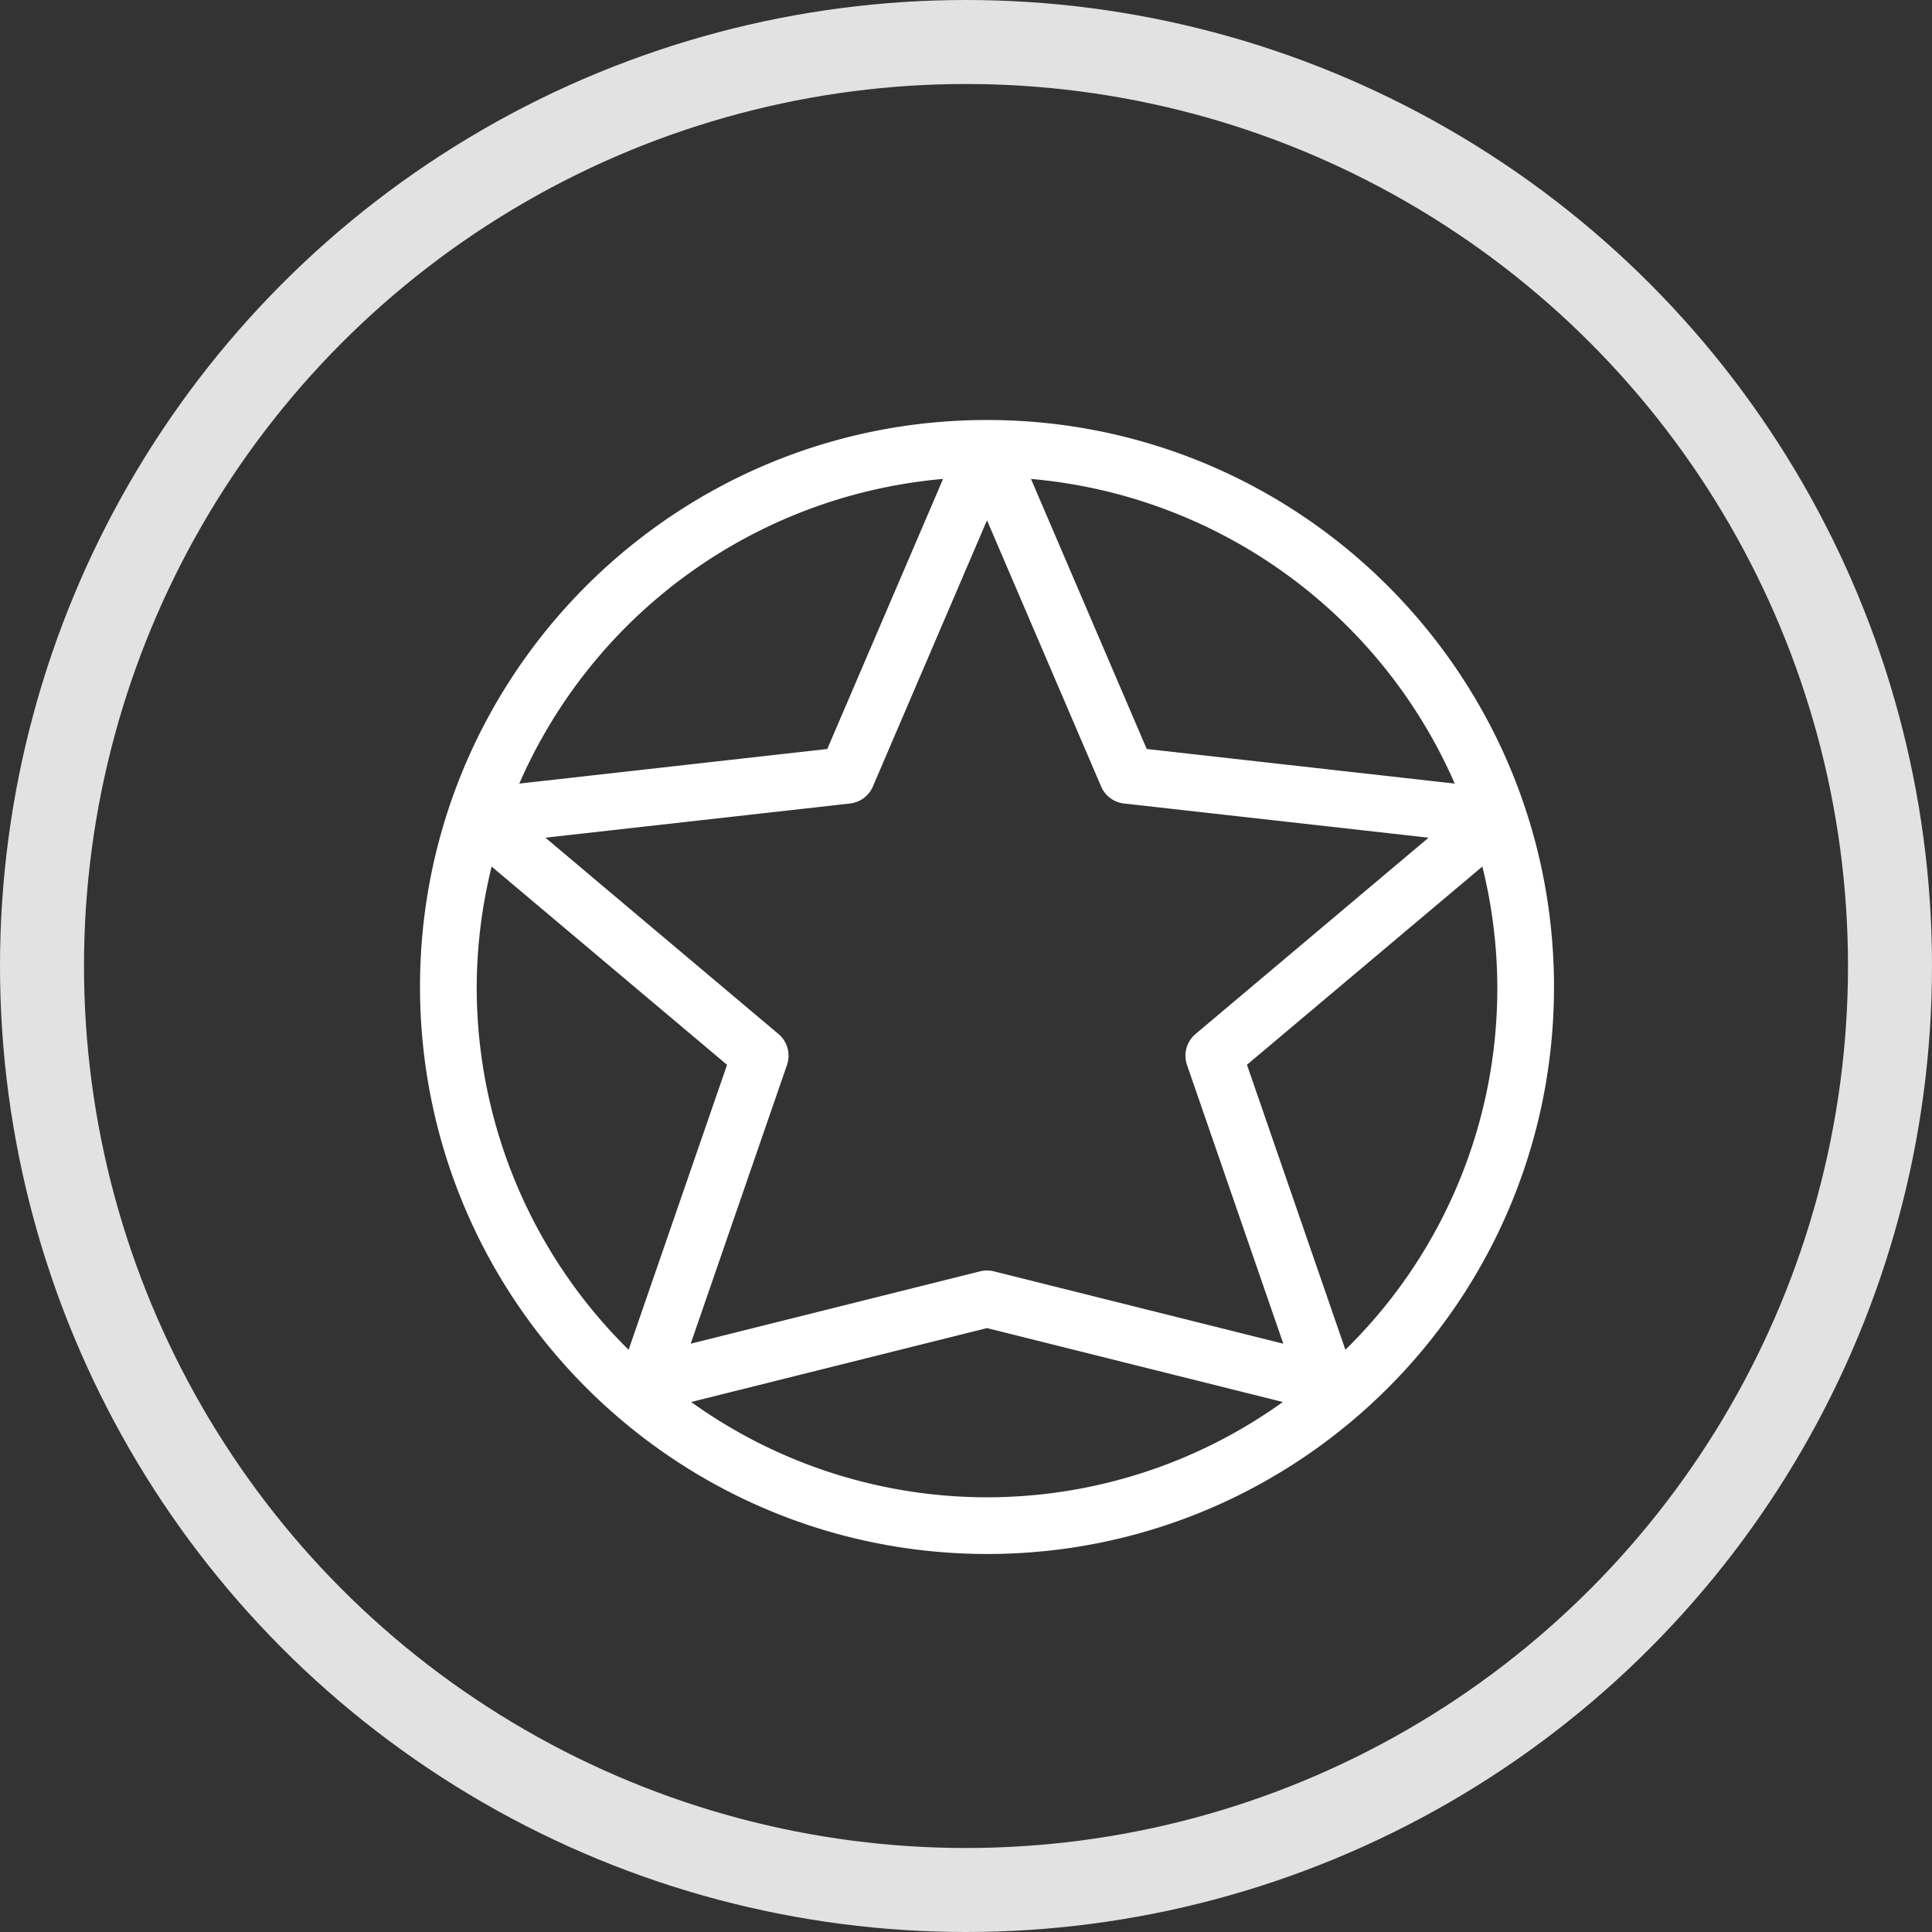 <svg width="46" height="46" fill="none" xmlns="http://www.w3.org/2000/svg"><rect width="100%" height="100%" fill="#333333" stroke="none"/><path fill-rule="evenodd" clip-rule="evenodd" d="M37 23.5C37 30.956 30.956 37 23.5 37c-7.452-.009-13.491-6.048-13.5-13.5C10 16.044 16.044 10 23.5 10S37 16.044 37 23.5zm-25.294-2.868a12.102 12.102 0 0 0-.356 2.868 12.11 12.11 0 0 0 3.617 8.637l2.344-6.784-5.605-4.72zm15.056-1.501a.675.675 0 0 1-.545-.405L23.5 12.388l-2.717 6.338a.675.675 0 0 1-.545.405l-7.252.814 5.549 4.674c.213.18.294.473.203.737l-2.293 6.637 6.891-1.723a.68.68 0 0 1 .328 0l6.891 1.723-2.293-6.637a.675.675 0 0 1 .203-.737l5.549-4.674-7.252-.814zM23.5 31.621l-7.043 1.76a12.067 12.067 0 0 0 14.086 0l-7.043-1.76zm6.19-6.268l2.343 6.784a12.03 12.03 0 0 0 3.261-11.505l-5.605 4.72zm-2.387-7.52l7.334.824a12.168 12.168 0 0 0-10.09-7.254l2.756 6.43zm-7.606 0l2.757-6.43a12.168 12.168 0 0 0-10.09 7.254l7.333-.824z" fill="#fff"/><circle cx="23" cy="23" r="22" stroke="#E2E2E2" stroke-width="2"/></svg>